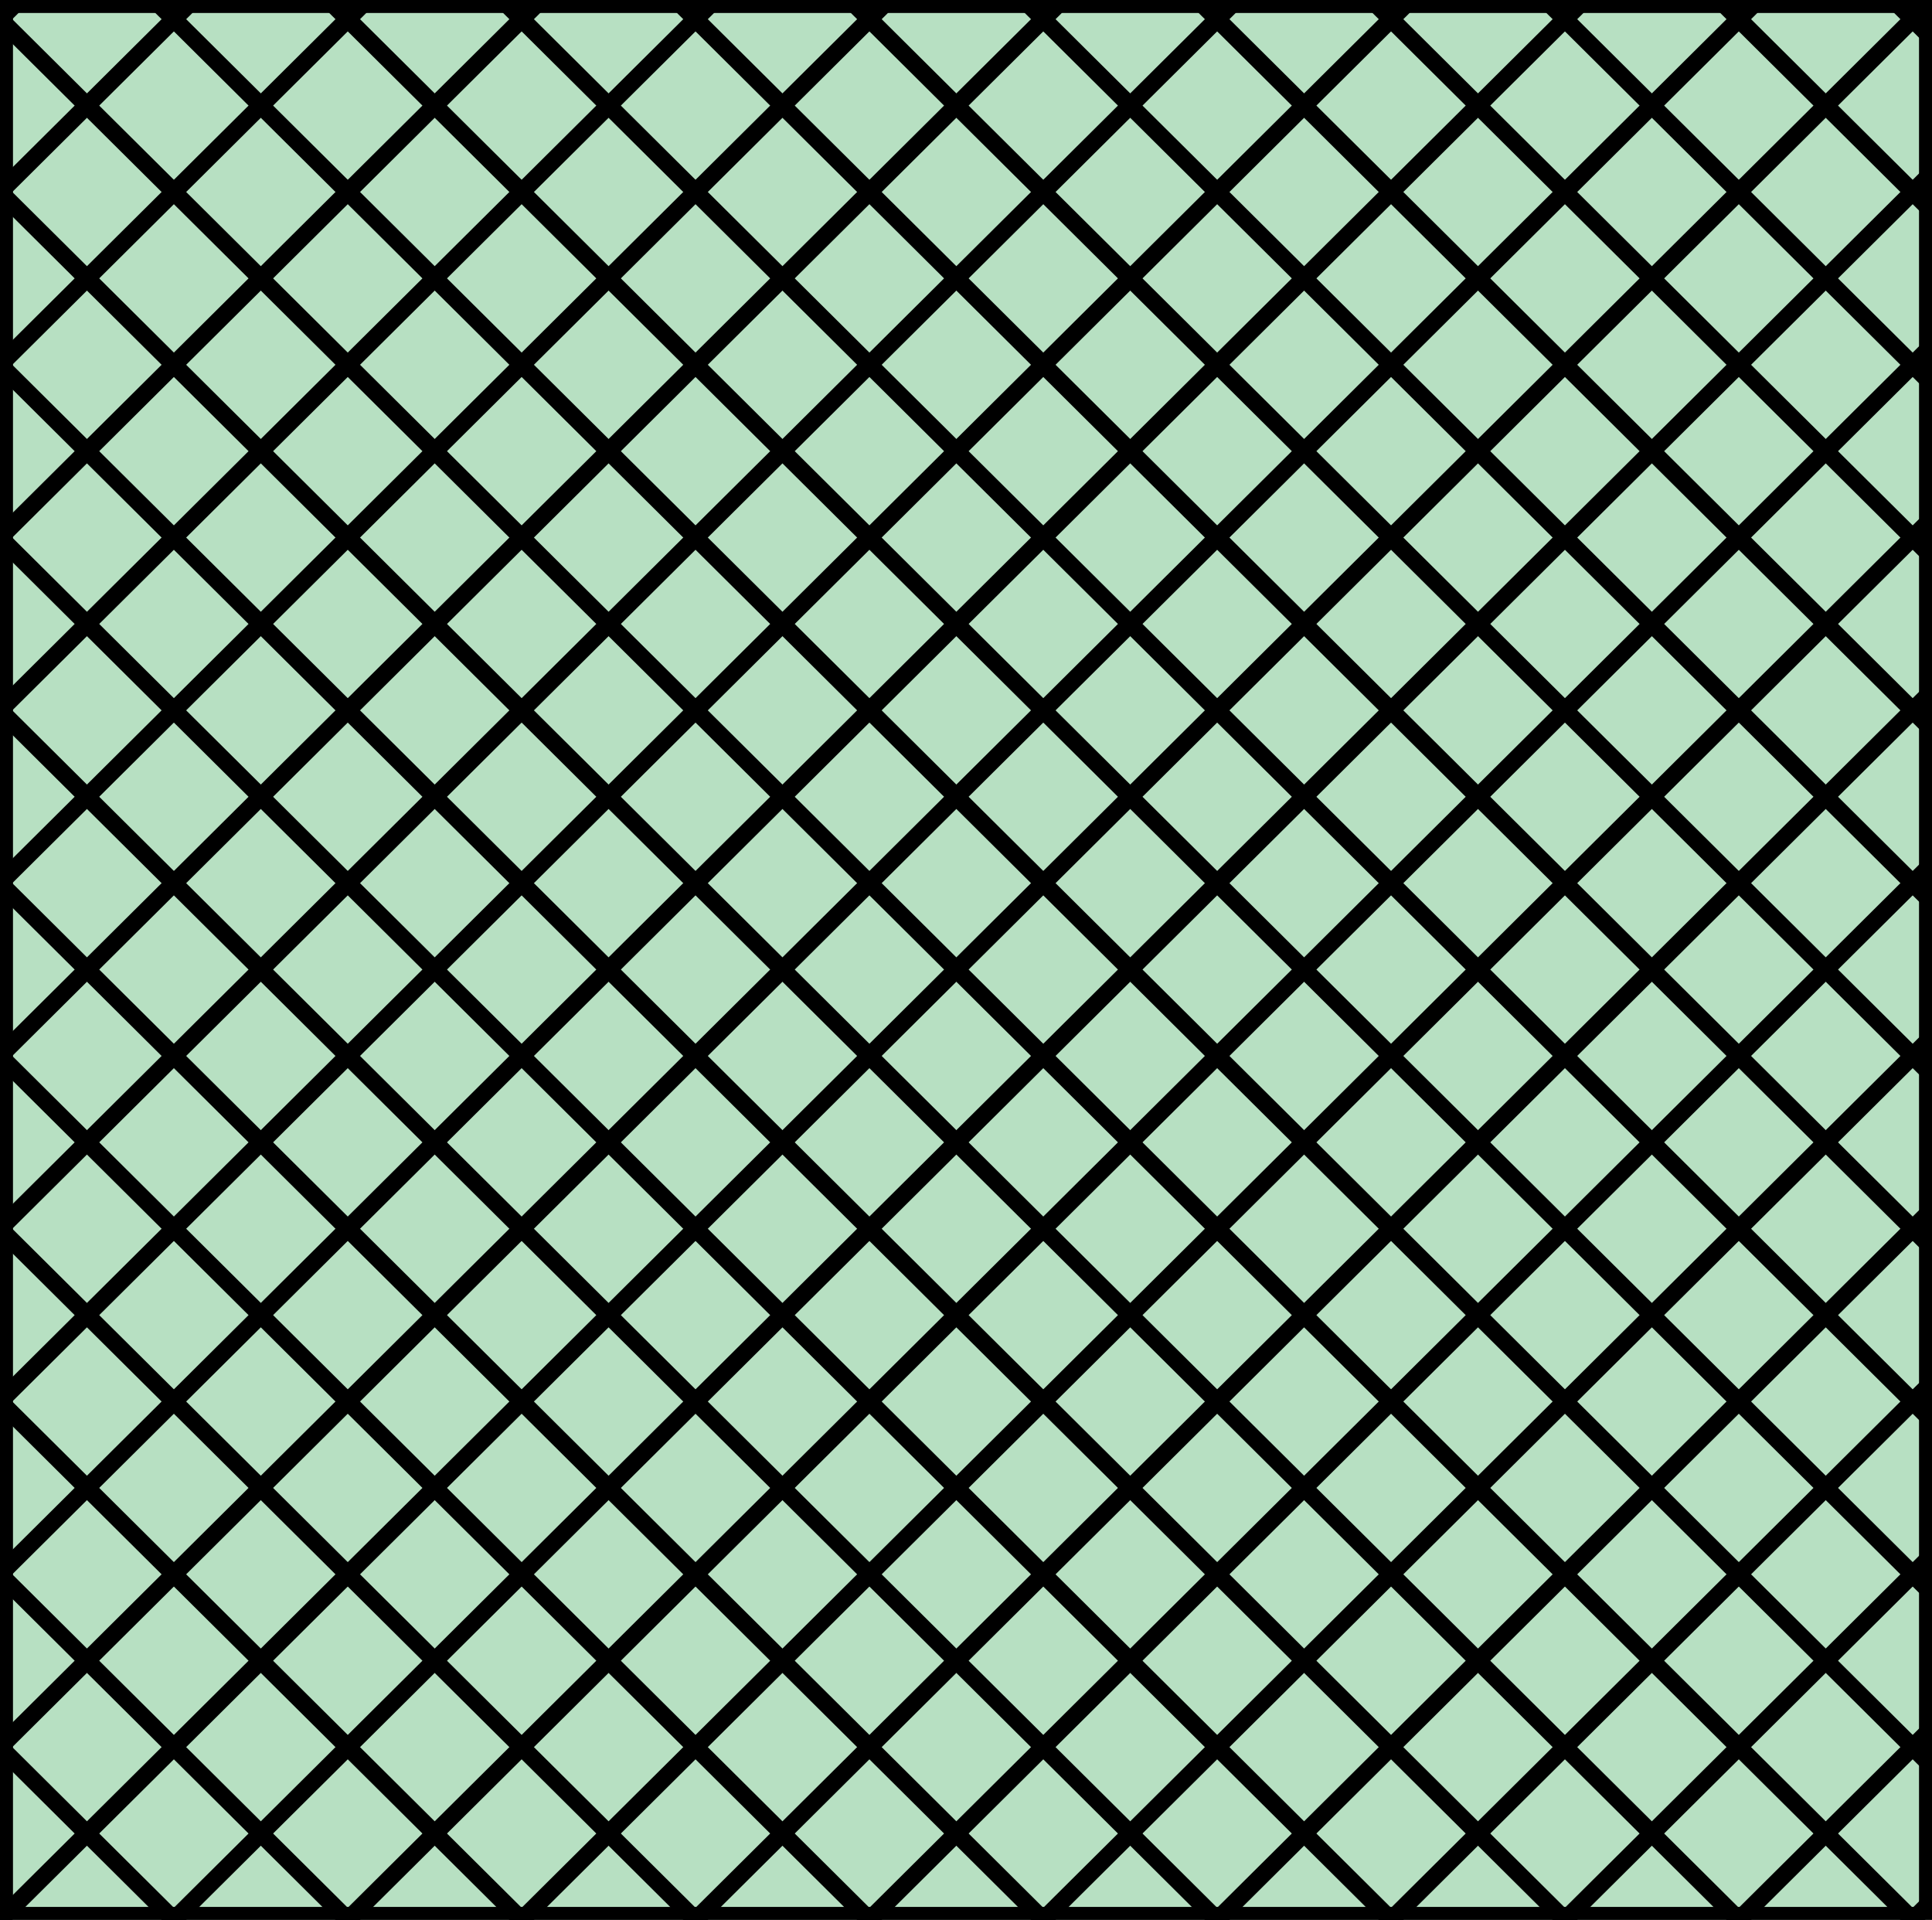 <?xml version="1.0" encoding="utf-8" standalone="no"?>
<!DOCTYPE svg PUBLIC "-//W3C//DTD SVG 1.1//EN"
  "http://www.w3.org/Graphics/SVG/1.1/DTD/svg11.dtd">
<svg xmlns:xlink="http://www.w3.org/1999/xlink" width="111.6pt" height="110.88pt" viewBox="0 0 111.6 110.88" xmlns="http://www.w3.org/2000/svg" version="1.1">
 <defs>
  <style type="text/css">*{stroke-linejoin: round; stroke-linecap: butt}</style>
 </defs>
 <g id="figure_1">
  <g id="patch_1">
   <path d="M 0 110.88 
L 111.6 110.88 
L 111.6 0 
L 0 0 
z
" style="fill: #ffffff"/>
  </g>
  <g id="axes_1">
   <g id="patch_2">
    <path d="M 0 110.88 
L 111.6 110.88 
L 111.6 -0 
L 0 -0 
z
" clip-path="url(#p8b1e06108b)" style="fill: #b7e0c2; stroke: #000000; stroke-width: 1.5; stroke-linejoin: miter"/>
   </g>
   <g id="line2d_1">
    <path clip-path="url(#p8b1e06108b)" style="fill: none; stroke: #000000; stroke-linecap: square"/>
   </g>
   <g id="line2d_2">
    <path clip-path="url(#p8b1e06108b)" style="fill: none; stroke: #000000; stroke-linecap: square"/>
   </g>
   <g id="line2d_3">
    <path clip-path="url(#p8b1e06108b)" style="fill: none; stroke: #000000; stroke-linecap: square"/>
   </g>
   <g id="line2d_4">
    <path clip-path="url(#p8b1e06108b)" style="fill: none; stroke: #000000; stroke-linecap: square"/>
   </g>
   <g id="line2d_5">
    <path clip-path="url(#p8b1e06108b)" style="fill: none; stroke: #000000; stroke-linecap: square"/>
   </g>
   <g id="line2d_6">
    <path clip-path="url(#p8b1e06108b)" style="fill: none; stroke: #000000; stroke-linecap: square"/>
   </g>
   <g id="line2d_7">
    <path clip-path="url(#p8b1e06108b)" style="fill: none; stroke: #000000; stroke-linecap: square"/>
   </g>
   <g id="line2d_8">
    <path clip-path="url(#p8b1e06108b)" style="fill: none; stroke: #000000; stroke-linecap: square"/>
   </g>
   <g id="line2d_9">
    <path clip-path="url(#p8b1e06108b)" style="fill: none; stroke: #000000; stroke-linecap: square"/>
   </g>
   <g id="line2d_10">
    <path clip-path="url(#p8b1e06108b)" style="fill: none; stroke: #000000; stroke-linecap: square"/>
   </g>
   <g id="line2d_11">
    <path clip-path="url(#p8b1e06108b)" style="fill: none; stroke: #000000; stroke-linecap: square"/>
   </g>
   <g id="line2d_12">
    <path clip-path="url(#p8b1e06108b)" style="fill: none; stroke: #000000; stroke-linecap: square"/>
   </g>
   <g id="line2d_13">
    <path clip-path="url(#p8b1e06108b)" style="fill: none; stroke: #000000; stroke-linecap: square"/>
   </g>
   <g id="line2d_14">
    <path clip-path="url(#p8b1e06108b)" style="fill: none; stroke: #000000; stroke-linecap: square"/>
   </g>
   <g id="line2d_15">
    <path clip-path="url(#p8b1e06108b)" style="fill: none; stroke: #000000; stroke-linecap: square"/>
   </g>
   <g id="line2d_16">
    <path d="M -1 2.102 
L 2.122 -1 
" clip-path="url(#p8b1e06108b)" style="fill: none; stroke: #000000; stroke-linecap: square"/>
   </g>
   <g id="line2d_17">
    <path d="M -1 12.082 
L 12.166 -1 
" clip-path="url(#p8b1e06108b)" style="fill: none; stroke: #000000; stroke-linecap: square"/>
   </g>
   <g id="line2d_18">
    <path d="M -1 22.061 
L 22.21 -1 
" clip-path="url(#p8b1e06108b)" style="fill: none; stroke: #000000; stroke-linecap: square"/>
   </g>
   <g id="line2d_19">
    <path d="M -1 32.04 
L 32.254 -1 
" clip-path="url(#p8b1e06108b)" style="fill: none; stroke: #000000; stroke-linecap: square"/>
   </g>
   <g id="line2d_20">
    <path d="M -1 42.019 
L 42.298 -1 
" clip-path="url(#p8b1e06108b)" style="fill: none; stroke: #000000; stroke-linecap: square"/>
   </g>
   <g id="line2d_21">
    <path d="M -1 51.998 
L 52.342 -1 
" clip-path="url(#p8b1e06108b)" style="fill: none; stroke: #000000; stroke-linecap: square"/>
   </g>
   <g id="line2d_22">
    <path d="M -1 61.978 
L 62.386 -1 
" clip-path="url(#p8b1e06108b)" style="fill: none; stroke: #000000; stroke-linecap: square"/>
   </g>
   <g id="line2d_23">
    <path d="M -1 71.957 
L 72.43 -1 
" clip-path="url(#p8b1e06108b)" style="fill: none; stroke: #000000; stroke-linecap: square"/>
   </g>
   <g id="line2d_24">
    <path d="M -1 81.936 
L 82.474 -1 
" clip-path="url(#p8b1e06108b)" style="fill: none; stroke: #000000; stroke-linecap: square"/>
   </g>
   <g id="line2d_25">
    <path d="M -1 91.915 
L 92.518 -1 
" clip-path="url(#p8b1e06108b)" style="fill: none; stroke: #000000; stroke-linecap: square"/>
   </g>
   <g id="line2d_26">
    <path d="M -1 101.894 
L 102.562 -1 
" clip-path="url(#p8b1e06108b)" style="fill: none; stroke: #000000; stroke-linecap: square"/>
   </g>
   <g id="line2d_27">
    <path d="M -1 111.874 
L 112.6 -0.994 
" clip-path="url(#p8b1e06108b)" style="fill: none; stroke: #000000; stroke-linecap: square"/>
   </g>
   <g id="line2d_28">
    <path d="M 9.038 111.88 
L 112.6 8.986 
" clip-path="url(#p8b1e06108b)" style="fill: none; stroke: #000000; stroke-linecap: square"/>
   </g>
   <g id="line2d_29">
    <path d="M 19.082 111.88 
L 112.6 18.965 
" clip-path="url(#p8b1e06108b)" style="fill: none; stroke: #000000; stroke-linecap: square"/>
   </g>
   <g id="line2d_30">
    <path d="M 29.126 111.88 
L 112.6 28.944 
" clip-path="url(#p8b1e06108b)" style="fill: none; stroke: #000000; stroke-linecap: square"/>
   </g>
   <g id="line2d_31">
    <path d="M 39.17 111.88 
L 112.6 38.923 
" clip-path="url(#p8b1e06108b)" style="fill: none; stroke: #000000; stroke-linecap: square"/>
   </g>
   <g id="line2d_32">
    <path d="M 49.214 111.88 
L 112.6 48.902 
" clip-path="url(#p8b1e06108b)" style="fill: none; stroke: #000000; stroke-linecap: square"/>
   </g>
   <g id="line2d_33">
    <path d="M 59.258 111.88 
L 112.6 58.882 
" clip-path="url(#p8b1e06108b)" style="fill: none; stroke: #000000; stroke-linecap: square"/>
   </g>
   <g id="line2d_34">
    <path d="M 69.302 111.88 
L 112.6 68.861 
" clip-path="url(#p8b1e06108b)" style="fill: none; stroke: #000000; stroke-linecap: square"/>
   </g>
   <g id="line2d_35">
    <path d="M 79.346 111.88 
L 112.6 78.84 
" clip-path="url(#p8b1e06108b)" style="fill: none; stroke: #000000; stroke-linecap: square"/>
   </g>
   <g id="line2d_36">
    <path d="M 89.39 111.88 
L 112.6 88.819 
" clip-path="url(#p8b1e06108b)" style="fill: none; stroke: #000000; stroke-linecap: square"/>
   </g>
   <g id="line2d_37">
    <path d="M 99.434 111.88 
L 112.6 98.798 
" clip-path="url(#p8b1e06108b)" style="fill: none; stroke: #000000; stroke-linecap: square"/>
   </g>
   <g id="line2d_38">
    <path d="M 109.478 111.88 
L 112.6 108.778 
" clip-path="url(#p8b1e06108b)" style="fill: none; stroke: #000000; stroke-linecap: square"/>
   </g>
   <g id="line2d_39">
    <path clip-path="url(#p8b1e06108b)" style="fill: none; stroke: #000000; stroke-linecap: square"/>
   </g>
   <g id="line2d_40">
    <path clip-path="url(#p8b1e06108b)" style="fill: none; stroke: #000000; stroke-linecap: square"/>
   </g>
   <g id="line2d_41">
    <path clip-path="url(#p8b1e06108b)" style="fill: none; stroke: #000000; stroke-linecap: square"/>
   </g>
   <g id="line2d_42">
    <path clip-path="url(#p8b1e06108b)" style="fill: none; stroke: #000000; stroke-linecap: square"/>
   </g>
   <g id="line2d_43">
    <path clip-path="url(#p8b1e06108b)" style="fill: none; stroke: #000000; stroke-linecap: square"/>
   </g>
   <g id="line2d_44">
    <path clip-path="url(#p8b1e06108b)" style="fill: none; stroke: #000000; stroke-linecap: square"/>
   </g>
   <g id="line2d_45">
    <path clip-path="url(#p8b1e06108b)" style="fill: none; stroke: #000000; stroke-linecap: square"/>
   </g>
   <g id="line2d_46">
    <path clip-path="url(#p8b1e06108b)" style="fill: none; stroke: #000000; stroke-linecap: square"/>
   </g>
   <g id="line2d_47">
    <path clip-path="url(#p8b1e06108b)" style="fill: none; stroke: #000000; stroke-linecap: square"/>
   </g>
   <g id="line2d_48">
    <path clip-path="url(#p8b1e06108b)" style="fill: none; stroke: #000000; stroke-linecap: square"/>
   </g>
   <g id="line2d_49">
    <path clip-path="url(#p8b1e06108b)" style="fill: none; stroke: #000000; stroke-linecap: square"/>
   </g>
   <g id="line2d_50">
    <path clip-path="url(#p8b1e06108b)" style="fill: none; stroke: #000000; stroke-linecap: square"/>
   </g>
   <g id="line2d_51">
    <path clip-path="url(#p8b1e06108b)" style="fill: none; stroke: #000000; stroke-linecap: square"/>
   </g>
   <g id="line2d_52">
    <path clip-path="url(#p8b1e06108b)" style="fill: none; stroke: #000000; stroke-linecap: square"/>
   </g>
   <g id="line2d_53">
    <path clip-path="url(#p8b1e06108b)" style="fill: none; stroke: #000000; stroke-linecap: square"/>
   </g>
   <g id="line2d_54">
    <path clip-path="url(#p8b1e06108b)" style="fill: none; stroke: #000000; stroke-linecap: square"/>
   </g>
   <g id="line2d_55">
    <path clip-path="url(#p8b1e06108b)" style="fill: none; stroke: #000000; stroke-linecap: square"/>
   </g>
   <g id="line2d_56">
    <path clip-path="url(#p8b1e06108b)" style="fill: none; stroke: #000000; stroke-linecap: square"/>
   </g>
   <g id="line2d_57">
    <path clip-path="url(#p8b1e06108b)" style="fill: none; stroke: #000000; stroke-linecap: square"/>
   </g>
   <g id="line2d_58">
    <path clip-path="url(#p8b1e06108b)" style="fill: none; stroke: #000000; stroke-linecap: square"/>
   </g>
   <g id="line2d_59">
    <path clip-path="url(#p8b1e06108b)" style="fill: none; stroke: #000000; stroke-linecap: square"/>
   </g>
   <g id="line2d_60">
    <path clip-path="url(#p8b1e06108b)" style="fill: none; stroke: #000000; stroke-linecap: square"/>
   </g>
   <g id="line2d_61">
    <path clip-path="url(#p8b1e06108b)" style="fill: none; stroke: #000000; stroke-linecap: square"/>
   </g>
   <g id="line2d_62">
    <path clip-path="url(#p8b1e06108b)" style="fill: none; stroke: #000000; stroke-linecap: square"/>
   </g>
   <g id="line2d_63">
    <path clip-path="url(#p8b1e06108b)" style="fill: none; stroke: #000000; stroke-linecap: square"/>
   </g>
   <g id="line2d_64">
    <path clip-path="url(#p8b1e06108b)" style="fill: none; stroke: #000000; stroke-linecap: square"/>
   </g>
   <g id="line2d_65">
    <path clip-path="url(#p8b1e06108b)" style="fill: none; stroke: #000000; stroke-linecap: square"/>
   </g>
   <g id="line2d_66">
    <path clip-path="url(#p8b1e06108b)" style="fill: none; stroke: #000000; stroke-linecap: square"/>
   </g>
   <g id="line2d_67">
    <path clip-path="url(#p8b1e06108b)" style="fill: none; stroke: #000000; stroke-linecap: square"/>
   </g>
   <g id="line2d_68">
    <path clip-path="url(#p8b1e06108b)" style="fill: none; stroke: #000000; stroke-linecap: square"/>
   </g>
   <g id="line2d_69">
    <path clip-path="url(#p8b1e06108b)" style="fill: none; stroke: #000000; stroke-linecap: square"/>
   </g>
   <g id="line2d_70">
    <path clip-path="url(#p8b1e06108b)" style="fill: none; stroke: #000000; stroke-linecap: square"/>
   </g>
   <g id="line2d_71">
    <path clip-path="url(#p8b1e06108b)" style="fill: none; stroke: #000000; stroke-linecap: square"/>
   </g>
   <g id="line2d_72">
    <path clip-path="url(#p8b1e06108b)" style="fill: none; stroke: #000000; stroke-linecap: square"/>
   </g>
   <g id="line2d_73">
    <path clip-path="url(#p8b1e06108b)" style="fill: none; stroke: #000000; stroke-linecap: square"/>
   </g>
   <g id="line2d_74">
    <path clip-path="url(#p8b1e06108b)" style="fill: none; stroke: #000000; stroke-linecap: square"/>
   </g>
   <g id="line2d_75">
    <path clip-path="url(#p8b1e06108b)" style="fill: none; stroke: #000000; stroke-linecap: square"/>
   </g>
   <g id="line2d_76">
    <path clip-path="url(#p8b1e06108b)" style="fill: none; stroke: #000000; stroke-linecap: square"/>
   </g>
   <g id="line2d_77">
    <path clip-path="url(#p8b1e06108b)" style="fill: none; stroke: #000000; stroke-linecap: square"/>
   </g>
   <g id="line2d_78">
    <path clip-path="url(#p8b1e06108b)" style="fill: none; stroke: #000000; stroke-linecap: square"/>
   </g>
   <g id="line2d_79">
    <path clip-path="url(#p8b1e06108b)" style="fill: none; stroke: #000000; stroke-linecap: square"/>
   </g>
   <g id="line2d_80">
    <path d="M -1 109.886 
L 1.006 111.88 
" clip-path="url(#p8b1e06108b)" style="fill: none; stroke: #000000; stroke-linecap: square"/>
   </g>
   <g id="line2d_81">
    <path d="M -1 99.907 
L 11.05 111.88 
" clip-path="url(#p8b1e06108b)" style="fill: none; stroke: #000000; stroke-linecap: square"/>
   </g>
   <g id="line2d_82">
    <path d="M -1 89.928 
L 21.094 111.88 
" clip-path="url(#p8b1e06108b)" style="fill: none; stroke: #000000; stroke-linecap: square"/>
   </g>
   <g id="line2d_83">
    <path d="M -1 79.949 
L 31.138 111.88 
" clip-path="url(#p8b1e06108b)" style="fill: none; stroke: #000000; stroke-linecap: square"/>
   </g>
   <g id="line2d_84">
    <path d="M -1 69.97 
L 41.182 111.88 
" clip-path="url(#p8b1e06108b)" style="fill: none; stroke: #000000; stroke-linecap: square"/>
   </g>
   <g id="line2d_85">
    <path d="M -1 59.99 
L 51.226 111.88 
" clip-path="url(#p8b1e06108b)" style="fill: none; stroke: #000000; stroke-linecap: square"/>
   </g>
   <g id="line2d_86">
    <path d="M -1 50.011 
L 61.27 111.88 
" clip-path="url(#p8b1e06108b)" style="fill: none; stroke: #000000; stroke-linecap: square"/>
   </g>
   <g id="line2d_87">
    <path d="M -1 40.032 
L 71.314 111.88 
" clip-path="url(#p8b1e06108b)" style="fill: none; stroke: #000000; stroke-linecap: square"/>
   </g>
   <g id="line2d_88">
    <path d="M -1 30.053 
L 81.358 111.88 
" clip-path="url(#p8b1e06108b)" style="fill: none; stroke: #000000; stroke-linecap: square"/>
   </g>
   <g id="line2d_89">
    <path d="M -1 20.074 
L 91.402 111.88 
" clip-path="url(#p8b1e06108b)" style="fill: none; stroke: #000000; stroke-linecap: square"/>
   </g>
   <g id="line2d_90">
    <path d="M -1 10.094 
L 101.446 111.88 
" clip-path="url(#p8b1e06108b)" style="fill: none; stroke: #000000; stroke-linecap: square"/>
   </g>
   <g id="line2d_91">
    <path d="M -1 0.115 
L 111.49 111.88 
" clip-path="url(#p8b1e06108b)" style="fill: none; stroke: #000000; stroke-linecap: square"/>
   </g>
   <g id="line2d_92">
    <path d="M 7.922 -1 
L 112.6 103.003 
" clip-path="url(#p8b1e06108b)" style="fill: none; stroke: #000000; stroke-linecap: square"/>
   </g>
   <g id="line2d_93">
    <path d="M 17.966 -1 
L 112.6 93.024 
" clip-path="url(#p8b1e06108b)" style="fill: none; stroke: #000000; stroke-linecap: square"/>
   </g>
   <g id="line2d_94">
    <path d="M 28.01 -1 
L 112.6 83.045 
" clip-path="url(#p8b1e06108b)" style="fill: none; stroke: #000000; stroke-linecap: square"/>
   </g>
   <g id="line2d_95">
    <path d="M 38.054 -1 
L 112.6 73.066 
" clip-path="url(#p8b1e06108b)" style="fill: none; stroke: #000000; stroke-linecap: square"/>
   </g>
   <g id="line2d_96">
    <path d="M 48.098 -1 
L 112.6 63.086 
" clip-path="url(#p8b1e06108b)" style="fill: none; stroke: #000000; stroke-linecap: square"/>
   </g>
   <g id="line2d_97">
    <path d="M 58.142 -1 
L 112.6 53.107 
" clip-path="url(#p8b1e06108b)" style="fill: none; stroke: #000000; stroke-linecap: square"/>
   </g>
   <g id="line2d_98">
    <path d="M 68.186 -1 
L 112.6 43.128 
" clip-path="url(#p8b1e06108b)" style="fill: none; stroke: #000000; stroke-linecap: square"/>
   </g>
   <g id="line2d_99">
    <path d="M 78.23 -1 
L 112.6 33.149 
" clip-path="url(#p8b1e06108b)" style="fill: none; stroke: #000000; stroke-linecap: square"/>
   </g>
   <g id="line2d_100">
    <path d="M 88.274 -1 
L 112.6 23.17 
" clip-path="url(#p8b1e06108b)" style="fill: none; stroke: #000000; stroke-linecap: square"/>
   </g>
   <g id="line2d_101">
    <path d="M 98.318 -1 
L 112.6 13.19 
" clip-path="url(#p8b1e06108b)" style="fill: none; stroke: #000000; stroke-linecap: square"/>
   </g>
   <g id="line2d_102">
    <path d="M 108.362 -1 
L 112.6 3.211 
" clip-path="url(#p8b1e06108b)" style="fill: none; stroke: #000000; stroke-linecap: square"/>
   </g>
   <g id="line2d_103">
    <path clip-path="url(#p8b1e06108b)" style="fill: none; stroke: #000000; stroke-linecap: square"/>
   </g>
   <g id="line2d_104">
    <path clip-path="url(#p8b1e06108b)" style="fill: none; stroke: #000000; stroke-linecap: square"/>
   </g>
   <g id="line2d_105">
    <path clip-path="url(#p8b1e06108b)" style="fill: none; stroke: #000000; stroke-linecap: square"/>
   </g>
   <g id="line2d_106">
    <path clip-path="url(#p8b1e06108b)" style="fill: none; stroke: #000000; stroke-linecap: square"/>
   </g>
  </g>
 </g>
 <defs>
  <clipPath id="p8b1e06108b">
   <rect x="0" y="-0" width="111.6" height="110.88"/>
  </clipPath>
 </defs>
</svg>
